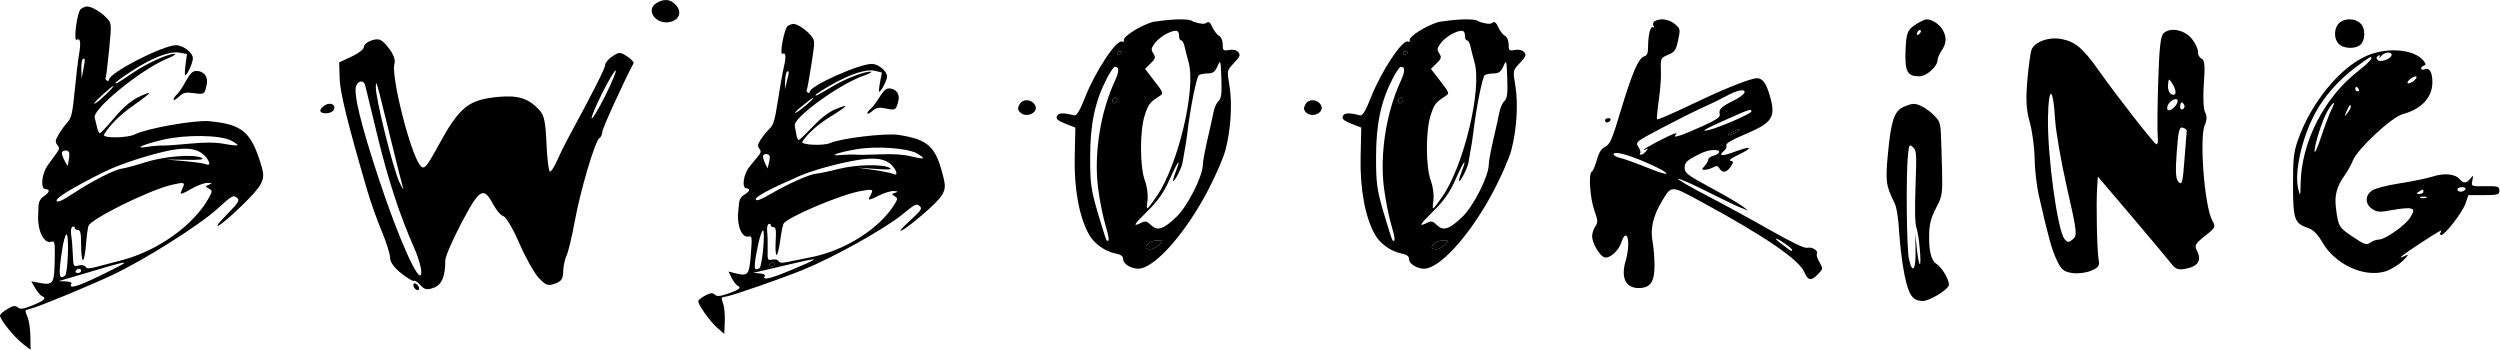 <svg width="1163" height="163" viewBox="0 0 1163 163" fill="none" xmlns="http://www.w3.org/2000/svg">
<path d="M404.965 50.676C405.755 50.092 407.599 47.678 409.066 45.313C411.045 42.118 412.26 41.042 413.793 41.13C417.038 41.317 418.768 43.895 417.862 47.194C416.736 51.292 416.618 51.361 412.19 50.489C408.751 49.812 407.784 49.992 405.779 51.674C404.481 52.764 403.444 53.223 403.474 52.696C403.504 52.169 404.175 51.26 404.965 50.676Z" fill="black"/>
<path fill-rule="evenodd" clip-rule="evenodd" d="M366.441 12.106C364.833 13.245 362.461 25.861 364.014 25.019C365.568 24.175 365.786 26.227 364.659 31.106C364.045 33.769 362.789 40.842 361.868 46.825C360.452 56.016 359.851 58.038 357.991 59.863C356.78 61.05 354.97 63.285 353.969 64.829C352.46 67.157 352.337 67.892 353.244 69.127C354.15 70.361 354.06 70.957 352.72 72.587C351.83 73.669 350.012 75.891 348.681 77.524C345.863 80.98 344.923 87.461 347.219 87.593C349.24 87.71 348.791 89.112 346.263 90.571C344.844 91.392 343.957 92.787 343.815 94.422C343.692 95.833 343.523 97.6 343.439 98.35C342.693 104.987 345.141 110.841 348.321 110.027C349.844 109.637 349.923 110.308 349.286 118.311C348.51 128.05 348.055 128.602 342.041 127.108L338.89 126.324L340.397 129.315C341.227 130.96 342.406 132.538 343.016 132.822C345.106 133.796 344.039 134.757 338.924 136.504C334.819 137.906 333.552 138.016 332.53 137.061C331.509 136.105 330.66 136.173 328.258 137.4C326.61 138.243 325.084 139.376 324.869 139.919C324.344 141.237 330.239 149.579 333.957 152.778L336.931 155.337L337.168 149.762C337.298 146.697 336.999 143.006 336.501 141.561C336.436 141.37 336.373 141.191 336.315 141.022C335.829 139.623 335.599 138.963 335.83 138.588C336.037 138.254 336.611 138.147 337.698 137.945C337.845 137.917 338.001 137.888 338.167 137.857C341.716 137.18 363.219 129.695 373.287 125.633C387.288 119.984 411.207 106.707 419.434 100.017C425.904 94.757 426.398 94.52 427.924 95.946C429.1 97.046 428.51 97.897 423.201 102.75C414.625 110.59 419.995 107.828 429.651 99.434C439.02 91.288 440.4 88.961 439.113 83.47C435.545 68.238 432.18 64.946 417.937 62.747C412.021 61.835 391.188 64.32 386.26 66.526C383.054 67.961 372.234 67.442 373.243 65.903C375.809 61.989 380.595 57.758 386.626 54.071C390.494 51.706 393.496 49.586 393.295 49.36C393.095 49.135 390.838 49.867 388.279 50.987C385.246 52.316 381.641 55.132 377.922 59.079C374.784 62.408 371.916 65.143 371.549 65.156C371.182 65.169 370.696 64.036 370.47 62.64C370.244 61.244 369.901 59.356 369.71 58.444C368.935 54.764 390.477 39.14 401.683 35.254C404.531 34.266 406.045 33.41 405.045 33.352C402.138 33.185 393.47 36.52 387.331 40.167C380.159 44.428 379.311 44.857 379.349 44.21C379.365 43.919 382.579 41.84 386.492 39.589C395.567 34.366 403.109 31.958 407.203 32.975L410.256 33.734L409.402 38.196C408.933 40.65 408.756 42.669 409.011 42.684C409.842 42.732 412.553 37.535 412.659 35.689C412.796 33.323 408.822 29.861 405.815 29.727C400.144 29.475 376.866 39.836 376.702 42.686C376.671 43.226 376.245 43.387 375.755 43.044C375.265 42.699 375.059 42.138 375.298 41.797C375.536 41.456 376.507 36.16 377.455 30.029C379.179 18.882 379.179 18.881 377.171 16.458C374.974 13.809 371.113 11.232 369.169 11.12C368.49 11.081 367.262 11.525 366.441 12.106ZM365.232 37.797C365.295 35.747 365.635 33.811 365.988 33.497C367.143 32.465 367.18 33.467 366.141 37.526L365.117 41.525L365.232 37.797ZM370.213 52.453C369.185 52.879 370.486 51.479 373.102 49.344C375.719 47.208 378.053 45.472 378.29 45.485C379.167 45.536 372.013 51.707 370.213 52.453ZM391.415 72.114C384.847 72.766 389.353 71.005 398.185 69.468C407.81 67.793 422.366 68.836 426.86 71.522C428.48 72.491 429.622 73.448 429.398 73.648C429.174 73.848 426.636 73.433 423.757 72.725C420.139 71.836 415.672 71.554 409.297 71.81C404.223 72.014 399.052 72.074 397.806 71.943C396.56 71.812 393.684 71.889 391.415 72.114ZM371.702 81.965C377.923 79.246 389.543 76.019 398.57 74.506C406.039 73.253 410.536 73.635 413.636 75.785C416.611 77.85 418.386 82.334 415.681 80.952C414.864 80.534 410.738 79.689 406.511 79.074L398.827 77.955L407.161 78.569C413.08 79.005 415.068 78.893 414.021 78.183C411.173 76.253 398.475 76.473 390.129 78.598C385.804 79.698 381.213 80.668 379.928 80.752C376.813 80.957 367.117 85.234 358.75 90.093C353.957 92.876 351.852 93.673 351.578 92.81C351.196 91.607 357.862 88.015 371.702 81.965ZM355.989 76.104C355.397 74.87 354.928 73.348 354.946 72.72C354.982 71.488 357.351 71.272 357.983 72.443C358.195 72.835 358.074 74.324 357.716 75.752L357.064 78.349L355.989 76.104ZM364.47 104.136C365.912 101.186 390.93 90.556 400.373 88.88C405.426 87.984 406.25 88.096 405.547 89.584C405.317 90.072 404.985 90.775 404.684 91.415L404.267 92.298C403.83 93.225 405.209 92.855 408.475 91.169C411.146 89.79 414.437 88.754 415.787 88.867C417.885 89.043 417.977 89.16 416.425 89.668C414.694 90.234 414.684 90.311 416.199 91.281C417.668 92.221 417.672 92.495 416.24 94.863C409.431 106.124 393.376 116.422 377.739 119.559C373.427 120.424 368.301 121.462 366.347 121.866C363.703 122.412 362.638 122.309 362.182 121.462C361.814 120.781 360.649 120.5 359.281 120.762C357.057 121.187 356.997 121.054 357.112 115.889C357.178 112.968 357.077 109.278 356.889 107.691C356.694 106.043 356.988 104.564 357.572 104.246C358.137 103.94 358.573 104.124 358.542 104.654C358.512 105.185 359.1 105.655 359.85 105.698C360.931 105.761 361.137 107.093 360.845 112.158C360.642 115.667 360.827 118.559 361.255 118.583C361.682 118.608 362.434 115.668 362.924 112.049C363.415 108.43 364.111 104.869 364.47 104.136ZM353.308 124.742C350.572 126.473 350.453 124.558 352.644 114.009C353.422 110.26 354.451 107.216 354.93 107.244C356.105 107.312 354.563 123.948 353.308 124.742ZM353.655 126.168C355.434 125.755 361.464 124.339 367.056 123.021C382.327 119.419 382.379 119.628 367.756 125.747C358.051 129.808 354.209 130.622 355.853 128.269C356.167 127.819 355.073 127.331 353.423 127.184L350.421 126.918L353.655 126.168ZM358.745 123.926C357.966 123.881 357.605 123.449 357.942 122.965C358.28 122.482 358.941 122.108 359.412 122.135C359.882 122.162 360.243 122.595 360.214 123.096C360.185 123.598 359.524 123.971 358.745 123.926Z" fill="black"/>
<path fill-rule="evenodd" clip-rule="evenodd" d="M358.745 123.926C357.966 123.881 357.605 123.449 357.942 122.965C358.28 122.482 358.941 122.108 359.412 122.135C359.882 122.162 360.243 122.595 360.214 123.096C360.185 123.598 359.524 123.971 358.745 123.926Z" fill="black"/>
<path d="M520.832 25.447C520.223 25.795 519.725 25.591 519.725 24.996C519.725 24.401 520.223 23.913 520.832 23.913C521.441 23.913 521.939 24.115 521.939 24.364C521.939 24.612 521.441 25.099 520.832 25.447Z" fill="black"/>
<path d="M518.618 47.947C518.009 48.295 517.511 47.861 517.511 46.985C517.511 46.108 518.009 45.39 518.618 45.39C519.227 45.39 519.725 45.823 519.725 46.353C519.725 46.883 519.227 47.599 518.618 47.947Z" fill="black"/>
<path d="M474.393 52.104C473.398 50.995 473.382 50.102 474.332 48.462C475.796 45.937 479.589 46.027 481.353 48.628C483.759 52.174 477.337 55.381 474.393 52.104Z" fill="black"/>
<path d="M535.053 115.96C532.701 115.96 532.428 114.861 534.339 113.096C535.069 112.421 536.89 111.869 538.385 111.869C541.033 111.869 541.051 111.922 539.099 113.914C537.998 115.039 536.176 115.96 535.053 115.96Z" fill="black"/>
<path fill-rule="evenodd" clip-rule="evenodd" d="M536.331 10.188C530.351 11.956 522.373 16.991 522.797 18.727C522.964 19.413 522.608 19.692 522.005 19.347C519.6 17.975 509.629 32.989 504.776 45.291C502.327 51.497 500.84 53.964 499.722 53.676C494.58 52.35 492.326 52.452 491.667 54.037C491.144 55.296 492.126 56.167 495.611 57.535L500.254 59.356L499.958 73.083C499.641 87.791 502.018 100.794 506.512 108.932C508.934 113.317 514.052 117.006 519.019 117.944C521.451 118.404 522.487 119.186 522.489 120.561C522.494 123.135 527.427 125.656 530.872 124.845C538.681 123.006 551.959 107.555 561.801 88.857C565.354 82.107 569.065 73.593 570.046 69.936C572.563 60.558 573.346 48.134 571.941 39.853C570.742 32.783 570.742 32.78 574.071 29.278C576.814 26.391 577.159 25.506 576.025 24.244C575.157 23.278 573.573 22.913 571.728 23.253C569.079 23.743 568.806 23.501 568.806 20.666C568.806 18.916 568.057 17.149 567.106 16.659C566.171 16.175 564.779 14.38 564.012 12.671C562.987 10.383 562.257 9.838 561.255 10.606C560.313 11.329 558.434 11.175 555.169 10.111C553.101 8.063 541.749 9.309 536.331 10.188ZM537.363 19.92C538.583 18.336 541.197 16.318 543.171 15.435C547.232 13.618 548.509 13.948 548.509 16.814C548.509 17.906 548.951 18.799 549.491 18.799C550.031 18.799 550.737 20.065 551.061 21.612C551.385 23.158 552.236 26.495 552.951 29.026C556.477 41.491 547.953 77.132 538.051 91.33C533.142 98.369 533.185 98.35 533.813 93.203C534.139 90.52 533.649 86.832 532.576 83.912C530.237 77.549 530.195 60.929 532.498 53.763C534.183 48.522 534.793 47.704 539.099 44.904C541.499 43.344 541.608 43.636 535.886 36.214L532.672 32.047L535.293 29.47C537.538 27.263 537.714 26.602 536.528 24.846C535.365 23.126 535.498 22.339 537.363 19.92ZM520.832 25.447C520.223 25.795 519.725 25.591 519.725 24.996C519.725 24.401 520.223 23.913 520.832 23.913C521.441 23.913 521.939 24.115 521.939 24.364C521.939 24.612 521.441 25.099 520.832 25.447ZM561.963 34.156C564.228 34.144 565.236 33.38 566.373 30.816C567.784 27.637 567.862 27.882 568.186 36.474C568.447 43.408 568.146 45.806 566.864 46.99C565.95 47.834 564.881 50.235 564.488 52.327C564.095 54.418 562.831 60.152 561.677 65.067C560.524 69.983 559.58 75.132 559.58 76.507C559.58 81.775 552.585 95.723 547.43 100.73C541.293 106.694 538.414 107.637 535.417 104.665C533.632 102.895 532.801 102.696 530.974 103.599C526.702 105.711 527.248 104.683 533.874 98.139C538.873 93.202 541.433 89.522 544.173 83.331C547.967 74.76 549.733 72.612 546.91 80.004C546.017 82.342 545.5 84.255 545.763 84.255C546.599 84.255 549.78 77.987 550.1 75.711C550.27 74.504 550.725 71.905 551.113 69.936C551.501 67.968 552.033 64.516 552.297 62.266C553.687 50.367 556.638 35.581 557.754 34.923C558.454 34.509 560.347 34.165 561.963 34.156ZM507.143 73.004C507.153 57.788 509.359 47.304 514.78 36.72C516.371 33.614 518.104 31.072 518.633 31.072C520.752 31.072 520.729 33.169 518.56 37.844C511.887 52.225 508.842 71.649 510.81 87.283C511.515 92.886 513.027 100.588 514.172 104.399C516.042 110.63 516.245 113.087 514.781 111.734C514.497 111.472 512.662 105.757 510.7 99.034C507.511 88.098 507.136 85.358 507.143 73.004ZM518.618 47.947C518.009 48.295 517.511 47.861 517.511 46.985C517.511 46.108 518.009 45.39 518.618 45.39C519.227 45.39 519.725 45.823 519.725 46.353C519.725 46.883 519.227 47.599 518.618 47.947ZM535.053 115.96C532.701 115.96 532.428 114.861 534.339 113.096C535.069 112.421 536.89 111.869 538.385 111.869C541.033 111.869 541.051 111.922 539.099 113.914C537.998 115.039 536.176 115.96 535.053 115.96Z" fill="black"/>
<path d="M653.832 25.447C653.223 25.795 652.725 25.591 652.725 24.996C652.725 24.401 653.223 23.913 653.832 23.913C654.441 23.913 654.939 24.115 654.939 24.364C654.939 24.612 654.441 25.099 653.832 25.447Z" fill="black"/>
<path d="M651.618 47.947C651.009 48.295 650.511 47.861 650.511 46.985C650.511 46.108 651.009 45.39 651.618 45.39C652.227 45.39 652.725 45.823 652.725 46.353C652.725 46.883 652.227 47.599 651.618 47.947Z" fill="black"/>
<path d="M607.393 52.104C606.398 50.995 606.382 50.102 607.332 48.462C608.796 45.937 612.589 46.027 614.353 48.628C616.759 52.174 610.337 55.381 607.393 52.104Z" fill="black"/>
<path d="M668.053 115.96C665.701 115.96 665.428 114.861 667.339 113.096C668.069 112.421 669.89 111.869 671.385 111.869C674.033 111.869 674.051 111.922 672.099 113.914C670.998 115.039 669.176 115.96 668.053 115.96Z" fill="black"/>
<path fill-rule="evenodd" clip-rule="evenodd" d="M669.331 10.188C663.351 11.956 655.373 16.991 655.797 18.727C655.964 19.413 655.608 19.692 655.005 19.347C652.6 17.975 642.629 32.989 637.776 45.291C635.327 51.497 633.84 53.964 632.722 53.676C627.58 52.35 625.326 52.452 624.667 54.037C624.144 55.296 625.126 56.167 628.611 57.535L633.254 59.356L632.958 73.083C632.641 87.791 635.018 100.794 639.512 108.932C641.934 113.317 647.052 117.006 652.019 117.944C654.451 118.404 655.487 119.186 655.489 120.561C655.494 123.135 660.427 125.656 663.872 124.845C671.681 123.006 684.959 107.555 694.801 88.857C698.354 82.107 702.065 73.593 703.046 69.936C705.563 60.558 706.346 48.134 704.941 39.853C703.742 32.783 703.742 32.78 707.071 29.278C709.814 26.391 710.159 25.506 709.025 24.244C708.157 23.278 706.573 22.913 704.728 23.253C702.079 23.743 701.806 23.501 701.806 20.666C701.806 18.916 701.057 17.149 700.106 16.659C699.171 16.175 697.779 14.38 697.012 12.671C695.987 10.383 695.257 9.838 694.255 10.606C693.313 11.329 691.434 11.175 688.169 10.111C686.101 8.063 674.749 9.309 669.331 10.188ZM670.363 19.92C671.583 18.336 674.197 16.318 676.171 15.435C680.232 13.618 681.509 13.948 681.509 16.814C681.509 17.906 681.951 18.799 682.491 18.799C683.031 18.799 683.737 20.065 684.061 21.612C684.385 23.158 685.236 26.495 685.951 29.026C689.477 41.491 680.953 77.132 671.051 91.33C666.142 98.369 666.185 98.35 666.813 93.203C667.139 90.52 666.649 86.832 665.576 83.912C663.237 77.549 663.195 60.929 665.498 53.763C667.183 48.522 667.793 47.704 672.099 44.904C674.499 43.344 674.608 43.636 668.886 36.214L665.672 32.047L668.293 29.47C670.538 27.263 670.714 26.602 669.528 24.846C668.365 23.126 668.498 22.339 670.363 19.92ZM653.832 25.447C653.223 25.795 652.725 25.591 652.725 24.996C652.725 24.401 653.223 23.913 653.832 23.913C654.441 23.913 654.939 24.115 654.939 24.364C654.939 24.612 654.441 25.099 653.832 25.447ZM694.963 34.156C697.228 34.144 698.236 33.38 699.373 30.816C700.784 27.637 700.862 27.882 701.186 36.474C701.447 43.408 701.146 45.806 699.864 46.99C698.95 47.834 697.881 50.235 697.488 52.327C697.095 54.418 695.831 60.152 694.677 65.067C693.524 69.983 692.58 75.132 692.58 76.507C692.58 81.775 685.585 95.723 680.43 100.73C674.293 106.694 671.414 107.637 668.417 104.665C666.632 102.895 665.801 102.696 663.974 103.599C659.702 105.711 660.248 104.683 666.874 98.139C671.873 93.202 674.433 89.522 677.173 83.331C680.967 74.76 682.733 72.612 679.91 80.004C679.017 82.342 678.5 84.255 678.763 84.255C679.599 84.255 682.78 77.987 683.1 75.711C683.27 74.504 683.725 71.905 684.113 69.936C684.501 67.968 685.033 64.516 685.297 62.266C686.687 50.367 689.638 35.581 690.754 34.923C691.454 34.509 693.347 34.165 694.963 34.156ZM640.143 73.004C640.153 57.788 642.359 47.304 647.78 36.72C649.371 33.614 651.104 31.072 651.633 31.072C653.752 31.072 653.729 33.169 651.56 37.844C644.887 52.225 641.842 71.649 643.81 87.283C644.515 92.886 646.027 100.588 647.172 104.399C649.042 110.63 649.245 113.087 647.781 111.734C647.497 111.472 645.662 105.757 643.7 99.034C640.511 88.098 640.136 85.358 640.143 73.004ZM651.618 47.947C651.009 48.295 650.511 47.861 650.511 46.985C650.511 46.108 651.009 45.39 651.618 45.39C652.227 45.39 652.725 45.823 652.725 46.353C652.725 46.883 652.227 47.599 651.618 47.947ZM668.053 115.96C665.701 115.96 665.428 114.861 667.339 113.096C668.069 112.421 669.89 111.869 671.385 111.869C674.033 111.869 674.051 111.922 672.099 113.914C670.998 115.039 669.176 115.96 668.053 115.96Z" fill="black"/>
<path d="M747.599 56.977C747.08 56.977 746.657 56.527 746.657 55.977C746.657 55.427 747.359 54.977 748.217 54.977C749.075 54.977 749.5 55.427 749.159 55.977C748.819 56.527 748.117 56.977 747.599 56.977Z" fill="black"/>
<path fill-rule="evenodd" clip-rule="evenodd" d="M769.805 9.867C769.001 10.376 768.752 11.269 769.209 12.007C769.686 12.778 769.588 13.023 768.958 12.635C767.774 11.903 766.68 16.387 766.68 21.975C766.68 24.714 766.204 25.86 764.928 26.195C762.295 26.886 759.306 33.772 754.05 51.256C749.962 64.855 748.952 67.21 746.762 68.261C744.938 69.136 743.823 70.894 742.818 74.483C742.048 77.233 741.02 79.634 740.533 79.817C738.909 80.429 739.609 91.928 741.62 97.64C743.375 102.632 743.43 103.471 742.12 105.34C741.311 106.494 740.652 108.575 740.654 109.966C740.658 112.976 744.02 118.816 746.24 119.667C748.545 120.55 752.847 116.907 754.184 112.939C756.916 104.83 758.794 112.619 756.231 121.429C753.955 129.248 756.262 134 762.33 134C767.695 134 769.683 131.197 769.683 123.633C769.683 120.133 769.27 115.068 768.764 112.38C767.652 106.462 769.006 100.526 773 93.823C777.632 86.049 777.012 86.04 791.882 94.111C820.999 109.917 836.959 120.833 839.366 126.589C841.067 130.655 842.605 130.866 845.796 127.471C848.123 124.997 848.136 124.88 846.414 121.967C845.446 120.331 844.901 118.593 845.202 118.106C846.073 116.698 842.973 114.707 840.795 115.276C839.485 115.619 833.607 112.829 823.519 107.077C815.109 102.282 801.79 95.017 793.922 90.934C786.055 86.851 780.075 83.358 780.634 83.172C781.193 82.986 787.089 85.573 793.739 88.92C800.389 92.267 807.495 95.68 809.531 96.503L813.234 98.001L810.731 96.016C809.354 94.924 802.709 91.047 795.964 87.401C784.886 81.413 783.699 80.507 783.699 78.037C783.699 75.8 784.567 74.832 788.455 72.732C792.91 70.326 795.478 69.591 798.467 69.866C800.647 70.066 799.818 71.74 797.215 72.393C795.839 72.738 794.712 73.539 794.712 74.172C794.712 74.807 793.966 76.148 793.055 77.154C791.512 78.86 791.516 78.984 793.121 78.984C794.069 78.984 795.781 78.483 796.927 77.869C798.596 76.977 799.19 77.077 799.914 78.37C801.211 80.683 803.244 80.362 805.087 77.552C806.553 75.318 806.548 75.095 805.031 74.802C804.053 74.612 805.488 73.497 808.558 72.061C815.883 68.634 814.99 67.598 807.227 70.517C801.044 72.843 799.006 72.647 802.162 70.03C802.955 69.373 803.384 68.263 803.116 67.564C802.798 66.734 805.791 64.968 811.738 62.477C824.71 57.041 826.29 54.528 823.22 44.202C821.288 37.702 819.438 35.774 815.915 36.592C810.91 37.756 800.262 42.176 785.795 49.097C777.863 52.892 771.162 55.788 770.907 55.532C770.65 55.276 770.978 51.402 771.633 46.922C772.288 42.442 772.754 36.682 772.667 34.124C772.426 27.032 772.452 26.964 776.103 25.44C779.093 24.192 779.661 23.356 780.656 18.739C781.754 13.648 781.703 13.386 779.187 11.214C776.522 8.914 772.275 8.304 769.805 9.867ZM799.217 46.651C800.319 46.072 802.797 44.801 804.724 43.825C806.651 42.85 809.054 42.035 810.063 42.013C813.134 41.946 811.396 44.343 806.676 46.684C800.763 49.618 799.455 50.861 800.016 53.009C800.391 54.438 798.823 55.566 792.343 58.529C787.864 60.577 782.923 62.621 781.362 63.07C778.827 63.801 778.667 63.716 779.86 62.277C780.595 61.391 777.48 62.577 772.937 64.913C768.394 67.249 764.677 69.372 764.677 69.63C764.677 69.888 765.241 69.761 765.929 69.348C766.779 68.838 766.74 69.139 765.807 70.289C765.051 71.221 763.962 71.982 763.387 71.982C762.812 71.982 762.643 71.68 763.012 71.311C763.381 70.942 763.01 69.615 762.189 68.361C760.712 66.11 760.848 65.999 772.947 59.613C779.687 56.056 787.904 51.922 791.208 50.425C794.512 48.929 798.116 47.23 799.217 46.651ZM795.215 60.4C790.487 61.568 792.687 60.238 803.349 55.485C813.988 50.742 814.735 50.504 814.735 51.876C814.735 52.833 800.258 59.155 795.215 60.4ZM804.223 62.908C803.673 62.908 804.348 62.265 805.725 61.479C807.102 60.692 808.678 60.049 809.229 60.049C809.78 60.049 809.104 60.692 807.727 61.479C806.351 62.265 804.774 62.908 804.223 62.908ZM753.902 73.534C752.12 73.143 750.661 72.359 750.661 71.791C750.661 70.109 757.123 71.785 766.474 75.891C778.152 81.019 778.158 82.822 766.481 78.055C761.345 75.96 755.684 73.925 753.902 73.534ZM833.745 116.367C833.751 116.847 833.195 116.815 832.506 116.297L831.308 115.393C830.455 114.749 829.357 113.921 828.366 113.173C826.777 111.974 825.77 110.993 826.128 110.993C827.353 110.993 833.732 115.495 833.745 116.367Z" fill="black"/>
<path fill-rule="evenodd" clip-rule="evenodd" d="M805.725 61.479C804.348 62.265 803.673 62.908 804.223 62.908C804.774 62.908 806.351 62.265 807.727 61.479C809.104 60.692 809.78 60.049 809.229 60.049C808.678 60.049 807.102 60.692 805.725 61.479Z" fill="black"/>
<path fill-rule="evenodd" clip-rule="evenodd" d="M885.335 49.82C881.174 51.822 879.73 56.216 878.284 71.273C877.046 84.165 877.341 86.477 881.214 94.149C882.323 96.344 883.079 100.971 883.509 108.185C883.861 114.103 884.969 122.94 885.971 127.819C887.953 137.467 889.744 140 894.582 140C897.494 140 905.646 135.13 906.539 132.858C907.267 131.008 903.59 124.513 900.808 122.734C898.295 121.126 897.206 116.475 897.462 108.441C897.602 104.026 898.376 101.192 900.657 96.744C901.511 95.079 902.135 93.913 902.58 92.685C903.833 89.221 903.654 85.264 903.136 68.243C902.796 57.055 902.735 56.786 899.913 53.889C896.659 50.55 892.688 48.287 890.135 48.319C889.186 48.33 887.026 49.006 885.335 49.82ZM888.025 120.376C886.934 115.409 886.627 80.45 887.599 71.882C888.138 67.14 888.238 66.994 889.927 68.487C891.561 69.93 891.649 71.29 891.101 86.701C890.711 97.672 890.861 104.259 891.537 106.005C892.717 109.043 894.021 123.8 893.024 122.826C892.661 122.473 892.056 119.138 891.679 115.417L890.995 108.653L891.115 116.537C891.254 125.753 889.646 127.751 888.025 120.376Z" fill="black"/>
<path fill-rule="evenodd" clip-rule="evenodd" d="M892.244 10.72C887.333 13.651 886.742 14.992 886.441 23.896C886.12 33.36 887.312 35.509 892.885 35.509C896.195 35.509 901.346 30.902 901.358 27.93C901.361 27.037 902.221 25.044 903.268 23.5C905.596 20.069 905.692 17.14 903.59 13.666C902.057 11.133 898.7 8.993 896.273 9C895.638 9.002 893.826 9.776 892.244 10.72ZM891.765 15.89C891.765 15.357 892.052 14.642 892.404 14.299C892.755 13.956 893.266 13.893 893.538 14.159C893.81 14.425 893.523 15.14 892.899 15.749C892.211 16.421 891.765 16.476 891.765 15.89Z" fill="black"/>
<path fill-rule="evenodd" clip-rule="evenodd" d="M1006.42 15.553C1005.06 16.971 1004.5 22.166 1003.99 38.157C1003.63 49.577 1003.53 60.887 1003.78 63.289C1004.04 65.804 1003.74 67.416 1003.07 67.087C1001.7 66.412 984.617 44.501 976.365 32.835C969.038 22.476 965.606 19.536 959.293 18.208C953.439 16.976 946.602 19.318 945.103 23.068C944.57 24.398 943.677 30.838 943.118 37.376C942.339 46.508 942.595 51.001 944.224 56.766C945.391 60.892 946.412 68.476 946.495 73.62C946.576 78.763 947.449 86.497 948.434 90.806C952.965 110.616 954.452 115.987 956.781 120.946C958.894 125.44 960 126.38 963.921 127.002C966.478 127.407 970.429 126.938 972.726 125.954C976.314 124.418 976.806 123.688 976.268 120.688C975.529 116.566 975.082 95.056 975.577 87.463L975.925 82.141L992.125 101.214C1001.04 111.705 1009.25 121.515 1010.38 123.014C1011.92 125.045 1013.35 125.592 1015.99 125.162C1022.62 124.084 1024.49 121.272 1021.88 116.301C1020.78 114.218 1021.37 113.233 1025.74 109.773C1030.73 105.827 1030.84 105.595 1029.09 102.432C1025.55 96.038 1023.07 64.138 1025.65 58.222C1026.71 55.798 1026.75 54.013 1025.79 52.192C1025.01 50.7 1024.77 45.055 1025.23 38.872C1025.84 30.51 1025.61 27.946 1024.16 27.263C1023.14 26.782 1022.38 25.359 1022.48 24.1C1022.57 22.843 1021.3 20.132 1019.67 18.077C1016.27 13.813 1009.36 12.496 1006.42 15.553ZM960.456 111.263C957.156 107.428 952.38 72.411 952.72 54.54C953.005 39.58 955.125 40.15 956.017 55.425C956.349 61.098 958.86 75.543 961.598 87.527C966.203 107.688 966.409 109.459 964.341 111.247C962.427 112.901 961.868 112.904 960.456 111.263ZM1012.61 70.907C1011.94 80.075 1012.15 83.388 1013.52 84.704C1015.09 86.221 1015.42 84.924 1016.22 74.149C1016.72 67.393 1017.19 61.437 1017.26 60.913C1017.34 60.388 1016.52 59.709 1015.45 59.402C1013.8 58.927 1013.37 60.674 1012.61 70.907ZM1010.13 43.843C1009.11 43.36 1008.4 41.45 1008.56 39.595C1008.84 36.355 1008.92 36.326 1010.54 38.84C1012.73 42.243 1012.51 44.966 1010.13 43.843ZM1009.25 47.749C1008.33 48.709 1007.92 50.157 1008.34 50.968C1009.08 52.393 1012.79 49.366 1013.05 47.124C1013.23 45.532 1011.03 45.895 1009.25 47.749ZM1015.4 50.814C1014.66 51.202 1014.11 50.624 1014.19 49.53C1014.36 47.287 1015.15 47.014 1016.11 48.865C1016.46 49.549 1016.14 50.425 1015.4 50.814Z" fill="black"/>
<path d="M1087.86 20.287C1085.18 17.31 1086 11.582 1089.36 9.853C1092.46 8.251 1096.73 8.978 1098.59 11.427C1100.42 13.833 1100.24 18.641 1098.25 20.643C1095.94 22.966 1090.09 22.766 1087.86 20.287Z" fill="black"/>
<path fill-rule="evenodd" clip-rule="evenodd" d="M1101.04 25.941C1088.62 31.332 1075.25 47.597 1069.14 64.766C1067.02 70.739 1066.69 73.617 1066.72 86.196C1066.75 102.293 1067.33 103.89 1073.91 106.155C1076.21 106.945 1078.18 108.956 1080.38 112.755C1086.25 122.872 1099.34 129.054 1109.24 126.374C1111.79 125.684 1115.51 123.494 1117.68 121.415C1120.27 118.92 1120.77 118.078 1119.17 118.862C1114.39 121.223 1117.02 118.967 1125.51 113.434C1135.35 107.017 1136.39 106.46 1135.36 108.145C1134.95 108.806 1135.08 109.345 1135.64 109.345C1137.39 109.345 1145.52 98.815 1146.94 94.698L1148.3 90.77H1155.51C1162.01 90.77 1162.71 90.563 1162.71 88.648C1162.71 86.741 1162.04 86.535 1156.14 86.627C1149.6 86.728 1149.57 86.714 1150.14 83.973C1150.67 81.452 1150.59 81.376 1149.21 83.075C1147.38 85.332 1145.97 85.427 1144.3 83.409C1142.24 80.91 1137.17 80.376 1131.8 82.094C1129.07 82.969 1122.19 84.394 1116.52 85.26C1110.85 86.125 1105.03 87.611 1103.59 88.562C1100.12 90.846 1100.13 94.945 1103.6 97.235C1105.91 98.755 1107.09 98.811 1113.09 97.672C1116.86 96.957 1120.69 96.66 1121.6 97.013C1123.08 97.585 1123.06 98.01 1121.35 100.996C1119.25 104.666 1109.6 111.468 1106.5 111.468C1105.42 111.468 1103.67 112.106 1102.61 112.884C1100.92 114.124 1099.92 113.789 1094.55 110.18C1087.98 105.771 1087.77 105.415 1086.69 96.82C1085.92 90.756 1087.02 86.757 1090.97 81.218C1092.22 79.466 1093.84 76.498 1094.58 74.621C1096.63 69.383 1112.57 54.52 1117.6 53.159C1126.5 50.752 1131.55 45.344 1131.54 38.231C1131.54 33.623 1130.2 31.351 1127.99 32.206C1127.06 32.565 1126.3 32.435 1126.3 31.918C1126.3 31.401 1126.89 30.777 1127.62 30.532C1128.62 30.191 1128.56 29.627 1127.35 28.157C1123.02 22.87 1110.55 21.82 1101.04 25.941ZM1076.75 70.45C1076.66 67.148 1080.53 55.254 1082.99 51.233C1085.65 46.882 1086.79 46.717 1084.59 51.003C1083.68 52.773 1081.55 58.385 1079.87 63.474C1078.18 68.563 1076.78 71.702 1076.75 70.45ZM1091.62 51.764C1090.47 54.471 1090.49 54.533 1091.98 52.623C1092.86 51.489 1093.58 50.176 1093.58 49.704C1093.58 48.091 1092.86 48.844 1091.62 51.764ZM1096.81 42.477C1096.19 42.477 1095.69 41.999 1095.69 41.416C1095.69 40.832 1095.9 40.354 1096.15 40.354C1096.41 40.354 1096.91 40.832 1097.27 41.416C1097.63 41.999 1097.42 42.477 1096.81 42.477ZM1107.52 26.291C1106.77 27.312 1106.49 27.477 1106.9 26.657C1107.39 25.642 1107.21 25.427 1106.31 25.981C1105.39 26.555 1105.34 27.128 1106.12 27.921C1107.42 29.226 1112.58 27.306 1112.58 25.517C1112.58 23.739 1108.98 24.289 1107.52 26.291ZM1076.9 52.846C1081.1 44.935 1087.99 37.122 1096.07 31.139C1099.47 28.618 1102.44 26.556 1102.67 26.556C1104.35 26.556 1102.13 29.075 1096.79 33.251C1081.13 45.481 1070.57 66.213 1070.25 85.368C1070.15 91.341 1070.07 91.55 1069.19 88.117C1067.21 80.402 1070.66 64.63 1076.9 52.846ZM1121.47 36.564C1120.36 37.385 1119.71 38.331 1120.04 38.664C1120.38 38.998 1121.56 38.599 1122.68 37.776C1123.8 36.954 1124.44 36.009 1124.11 35.675C1123.78 35.342 1122.59 35.741 1121.47 36.564ZM1125.51 90.224C1123.93 90.21 1123.89 90.057 1125.24 89.178C1127.24 87.883 1127.35 87.883 1127.35 89.178C1127.35 89.762 1126.52 90.232 1125.51 90.224ZM1126.04 92.004C1126.76 92.299 1127.95 92.299 1128.67 92.004C1129.4 91.71 1128.81 91.469 1127.35 91.469C1125.9 91.469 1125.31 91.71 1126.04 92.004ZM1144.71 89.178C1143.87 89.178 1143.19 88.701 1143.19 88.117C1143.19 87.533 1144.17 87.055 1145.36 87.055C1146.56 87.055 1147.24 87.533 1146.88 88.117C1146.52 88.701 1145.55 89.178 1144.71 89.178Z" fill="black"/>
<path d="M82.24 43.994C83.069 43.305 84.94 40.55 86.399 37.871C88.368 34.253 89.633 33 91.32 33C94.891 33 96.952 35.709 96.167 39.374C95.191 43.925 95.066 44.008 90.153 43.334C86.338 42.811 85.289 43.068 83.196 45.034C81.841 46.307 80.732 46.875 80.732 46.297C80.732 45.718 81.41 44.682 82.24 43.994Z" fill="black"/>
<path fill-rule="evenodd" clip-rule="evenodd" d="M37.543 4.25C35.851 5.596 34.047 19.541 35.697 18.522C37.349 17.501 37.718 19.731 36.79 25.137C36.285 28.087 35.354 35.9 34.722 42.5C33.751 52.639 33.219 54.888 31.294 57C30.041 58.375 28.197 60.933 27.197 62.684C25.689 65.324 25.6 66.136 26.673 67.429C27.745 68.721 27.684 69.379 26.317 71.245C25.409 72.485 23.556 75.029 22.199 76.898C19.327 80.854 18.705 88 21.232 88C23.456 88 23.052 89.561 20.372 91.316C18.867 92.303 17.982 93.884 17.93 95.681C17.884 97.232 17.811 99.175 17.766 100C17.368 107.304 20.423 113.55 23.86 112.46C25.506 111.937 25.635 112.666 25.442 121.457C25.207 132.154 24.743 132.787 18.051 131.532L14.545 130.874L16.388 134.049C17.402 135.795 18.795 137.446 19.482 137.718C21.837 138.652 20.727 139.77 15.227 142.002C10.812 143.794 9.43 143.994 8.248 143.014C7.068 142.034 6.141 142.161 3.584 143.655C1.829 144.68 0.227 146.015 0.025 146.622C-0.467 148.097 6.527 156.846 10.808 160.11L14.232 162.72L14.139 156.61C14.088 153.25 13.526 149.233 12.889 147.685C12.805 147.481 12.725 147.289 12.65 147.108L12.65 147.107C12.028 145.608 11.735 144.901 11.965 144.476C12.17 144.097 12.793 143.944 13.973 143.655L13.978 143.654L13.989 143.651L13.999 143.648C14.151 143.611 14.311 143.572 14.482 143.529C18.332 142.565 41.446 133.026 52.232 127.95C67.233 120.89 92.63 104.865 101.232 97.032C107.996 90.872 108.523 90.582 110.287 92.045C111.647 93.174 111.053 94.142 105.537 99.782C96.625 108.895 102.341 105.537 112.402 95.75C122.164 86.253 123.53 83.621 121.771 77.698C116.894 61.269 112.995 57.881 97.232 56.375C90.685 55.75 67.991 59.781 62.724 62.504C59.299 64.275 47.397 64.39 48.407 62.643C50.974 58.202 55.956 53.274 62.338 48.862C66.432 46.032 69.59 43.525 69.356 43.291C69.122 43.057 66.692 44 63.956 45.386C60.713 47.03 56.937 50.336 53.107 54.887C49.876 58.725 46.903 61.896 46.501 61.933C46.099 61.97 45.495 60.762 45.158 59.25C44.822 57.738 44.327 55.695 44.059 54.71C42.977 50.735 65.618 32.294 77.664 27.338C80.726 26.078 82.332 25.047 81.232 25.047C78.033 25.047 68.735 29.24 62.232 33.615C54.635 38.726 53.732 39.249 53.732 38.539C53.732 38.22 57.126 35.744 61.275 33.036C70.899 26.753 79.02 23.644 83.575 24.498L86.972 25.136L86.317 30.068C85.958 32.781 85.892 35 86.172 35C87.087 35 89.732 29.147 89.732 27.122C89.732 24.526 85.154 20.991 81.847 21.034C75.611 21.116 50.732 33.913 50.732 37.039C50.732 37.632 50.275 37.835 49.716 37.49C49.157 37.144 48.896 36.544 49.136 36.156C49.376 35.768 50.106 29.916 50.758 23.152C51.944 10.856 51.944 10.854 49.588 8.332C47.011 5.574 42.612 3 40.473 3C39.726 3 38.407 3.563 37.543 4.25ZM41.201 105C42.597 101.684 69.367 88.484 79.619 86.056C85.105 84.758 86.016 84.828 85.339 86.5C85.118 87.045 84.802 87.828 84.513 88.542L84.508 88.556L84.107 89.548C83.686 90.589 85.175 90.097 88.651 88.048C91.494 86.372 95.038 85.032 96.526 85.07C98.838 85.13 98.947 85.252 97.276 85.906C95.414 86.634 95.407 86.719 97.131 87.683C98.802 88.619 98.823 88.918 97.402 91.598C90.646 104.34 73.686 116.612 56.732 121.028C52.057 122.245 46.499 123.703 44.382 124.268C41.516 125.032 40.341 124.986 39.787 124.089C39.341 123.368 38.045 123.134 36.561 123.507C34.148 124.112 34.074 123.97 33.874 118.315C33.761 115.117 33.417 111.089 33.11 109.365C32.792 107.576 33.021 105.94 33.642 105.556C34.242 105.185 34.732 105.359 34.732 105.941C34.732 106.523 35.407 107 36.232 107C37.422 107 37.732 108.444 37.732 114C37.732 117.85 38.117 121 38.588 121C39.058 121 39.697 117.738 40.006 113.75C40.316 109.762 40.854 105.825 41.201 105ZM75.991 64.969C66.4 67.206 61.569 69.415 68.732 68.289C71.207 67.9 74.357 67.634 75.732 67.699C77.107 67.763 82.775 67.372 88.328 66.829C95.305 66.147 100.223 66.174 104.247 66.918C107.45 67.51 110.261 67.804 110.494 67.571C110.727 67.338 109.414 66.364 107.575 65.407C102.476 62.753 86.443 62.531 75.991 64.969ZM47.732 80.302C54.384 76.937 66.926 72.677 76.732 70.453C84.846 68.612 89.803 68.746 93.339 70.902C96.733 72.972 98.964 77.763 95.909 76.422C94.987 76.017 90.407 75.353 85.732 74.947L77.232 74.208L86.413 74.354C92.933 74.458 95.107 74.21 93.913 73.5C90.667 71.569 76.752 72.61 67.732 75.459C63.057 76.935 58.083 78.285 56.678 78.458C53.275 78.878 42.909 84.166 34.039 90.006C28.957 93.352 26.699 94.356 26.343 93.429C25.848 92.138 32.933 87.79 47.732 80.302ZM38.399 27.667C38.032 28.033 37.781 30.171 37.842 32.417L37.951 36.5L38.821 32.063C39.705 27.559 39.6 26.466 38.399 27.667ZM30.125 74.885C29.398 73.573 28.787 71.938 28.767 71.25C28.729 69.901 31.314 69.515 32.081 70.756C32.338 71.171 32.3 72.807 31.998 74.391L31.447 77.271L30.125 74.885ZM47.205 44.546C44.47 47.046 43.132 48.658 44.232 48.128C46.16 47.199 53.616 40 52.651 40C52.39 40 49.94 42.046 47.205 44.546ZM30.261 128.235C27.369 130.3 27.117 128.214 28.854 116.541C29.47 112.393 30.406 109 30.933 109C32.226 109 31.587 127.288 30.261 128.235ZM45.232 125.486C39.182 127.28 32.657 129.209 30.732 129.772L27.232 130.796L30.541 130.898C32.361 130.954 33.591 131.419 33.275 131.931C31.621 134.607 35.784 133.475 46.172 128.423C61.826 120.81 61.755 120.585 45.232 125.486ZM36.173 127C35.316 127 34.892 126.55 35.232 126C35.572 125.45 36.273 125 36.791 125C37.309 125 37.732 125.45 37.732 126C37.732 126.55 37.03 127 36.173 127Z" fill="black"/>
<path d="M311.925 10.17C305.217 11.858 299.952 4.594 305.525 1.339C309.087 -0.74 311.953 -0.404 314.475 2.39C317.28 5.497 316.091 9.121 311.925 10.17Z" fill="black"/>
<path d="M149 51.458C149 50.749 150.066 49.567 151.366 48.831C154.006 47.338 156.567 48.987 155.158 51.272C154.041 53.085 149 53.237 149 51.458Z" fill="black"/>
<path d="M193.625 134.763C192.881 134.302 192.273 133.316 192.273 132.57C192.273 131.824 192.881 131.591 193.625 132.052C194.369 132.513 194.977 133.5 194.977 134.245C194.977 134.991 194.369 135.224 193.625 134.763Z" fill="black"/>
<path fill-rule="evenodd" clip-rule="evenodd" d="M172.327 18.989C170.652 19.612 169.284 20.921 169.284 21.896C169.284 22.871 166.697 24.873 163.537 26.346L157.79 29.022L157.998 36.435C158.182 43 161.749 57.477 170.869 88.671C172.394 93.89 175.4 102.343 177.549 107.454C179.696 112.564 181.454 118.155 181.454 119.88C181.454 121.897 183.314 124.489 186.674 127.157C189.545 129.437 192.186 131.009 192.543 130.652C192.899 130.294 194.251 131.176 195.546 132.612C197.473 134.747 198.594 134.98 201.696 133.897C205.498 132.569 207.147 128.701 207.147 121.112C207.147 119.382 210.563 111.498 214.739 103.589C223.143 87.668 224.92 86.635 229.429 95.049C230.9 97.793 233.064 100.29 234.239 100.599C235.413 100.907 238.728 106.585 241.606 113.216C244.484 119.848 248.54 127.075 250.62 129.277C253.925 132.775 254.874 133.112 258.158 131.949C261.169 130.881 261.93 129.762 261.995 126.304C262.04 123.932 262.744 120.595 263.561 118.887C264.377 117.18 266.097 110.004 267.383 102.939C270.006 88.518 276.826 65.503 278.846 64.251C279.573 63.8 280.17 62.523 280.17 61.413C280.17 59.9 289.824 38.691 294.72 29.448C294.991 28.935 293.653 27.493 291.748 26.241C288.532 24.129 288.04 24.125 284.903 26.186C283.043 27.407 281.522 29.217 281.522 30.207C281.522 31.756 275.943 42.78 264.286 64.269C262.667 67.251 260.342 71.98 259.116 74.775C257.89 77.572 256.417 79.859 255.844 79.859C255.269 79.859 254.548 74.098 254.241 67.058C253.793 56.778 253.162 53.679 251.041 51.328C246.079 45.832 241.116 44.205 231.939 45.063C217.801 46.388 213.764 49.673 203.778 67.993C198.229 78.167 197.214 79.229 195.349 76.794C190.746 70.786 181.776 35.09 183.5 29.643C183.993 28.088 183.139 25.496 181.325 23.035C177.723 18.152 176.295 17.51 172.327 18.989ZM176.179 83.064C167.819 57.736 164.347 43.445 165.695 39.921C166.658 37.408 169.184 37.169 169.841 39.528C170.102 40.461 172.582 50.676 175.353 62.229C180.358 83.099 185.963 100.243 192.851 115.75C194.831 120.206 196.233 125.392 195.968 127.273C195.187 132.829 185.358 110.87 176.179 83.064ZM174.832 40.504C174.629 45.363 182.767 78.234 185.749 84.604C187.146 87.586 187.918 88.806 187.467 87.315C187.014 85.824 184.631 76.368 182.17 66.302L181.69 64.34C176.691 43.888 175.416 38.672 175.034 38.736C174.903 38.759 174.877 39.4 174.842 40.26C174.839 40.34 174.836 40.421 174.832 40.504ZM275.267 55.06C274.895 54.687 277.1 49.376 280.17 43.256C283.239 37.137 286.054 32.435 286.425 32.808C286.797 33.181 284.592 38.492 281.522 44.612C278.452 50.731 275.638 55.433 275.267 55.06Z" fill="black"/>
</svg>
